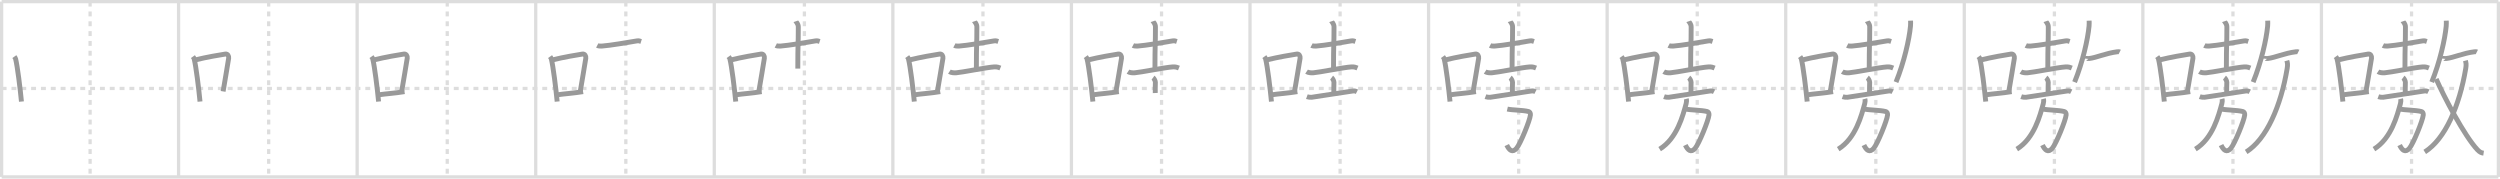 <svg width="1526px" height="109px" viewBox="0 0 1526 109" xmlns="http://www.w3.org/2000/svg" xmlns:xlink="http://www.w3.org/1999/xlink" xml:space="preserve" version="1.1" baseProfile="full">
<line x1="1" y1="1" x2="1525" y2="1" style="stroke:#ddd;stroke-width:2"></line>
<line x1="1" y1="1" x2="1" y2="108" style="stroke:#ddd;stroke-width:2"></line>
<line x1="1" y1="108" x2="1525" y2="108" style="stroke:#ddd;stroke-width:2"></line>
<line x1="1525" y1="1" x2="1525" y2="108" style="stroke:#ddd;stroke-width:2"></line>
<line x1="109" y1="1" x2="109" y2="108" style="stroke:#ddd;stroke-width:2"></line>
<line x1="218" y1="1" x2="218" y2="108" style="stroke:#ddd;stroke-width:2"></line>
<line x1="327" y1="1" x2="327" y2="108" style="stroke:#ddd;stroke-width:2"></line>
<line x1="436" y1="1" x2="436" y2="108" style="stroke:#ddd;stroke-width:2"></line>
<line x1="545" y1="1" x2="545" y2="108" style="stroke:#ddd;stroke-width:2"></line>
<line x1="654" y1="1" x2="654" y2="108" style="stroke:#ddd;stroke-width:2"></line>
<line x1="763" y1="1" x2="763" y2="108" style="stroke:#ddd;stroke-width:2"></line>
<line x1="872" y1="1" x2="872" y2="108" style="stroke:#ddd;stroke-width:2"></line>
<line x1="981" y1="1" x2="981" y2="108" style="stroke:#ddd;stroke-width:2"></line>
<line x1="1090" y1="1" x2="1090" y2="108" style="stroke:#ddd;stroke-width:2"></line>
<line x1="1199" y1="1" x2="1199" y2="108" style="stroke:#ddd;stroke-width:2"></line>
<line x1="1308" y1="1" x2="1308" y2="108" style="stroke:#ddd;stroke-width:2"></line>
<line x1="1417" y1="1" x2="1417" y2="108" style="stroke:#ddd;stroke-width:2"></line>
<line x1="1" y1="54" x2="1525" y2="54" style="stroke:#ddd;stroke-width:2;stroke-dasharray:3 3"></line>
<line x1="55" y1="1" x2="55" y2="108" style="stroke:#ddd;stroke-width:2;stroke-dasharray:3 3"></line>
<line x1="164" y1="1" x2="164" y2="108" style="stroke:#ddd;stroke-width:2;stroke-dasharray:3 3"></line>
<line x1="273" y1="1" x2="273" y2="108" style="stroke:#ddd;stroke-width:2;stroke-dasharray:3 3"></line>
<line x1="382" y1="1" x2="382" y2="108" style="stroke:#ddd;stroke-width:2;stroke-dasharray:3 3"></line>
<line x1="491" y1="1" x2="491" y2="108" style="stroke:#ddd;stroke-width:2;stroke-dasharray:3 3"></line>
<line x1="600" y1="1" x2="600" y2="108" style="stroke:#ddd;stroke-width:2;stroke-dasharray:3 3"></line>
<line x1="709" y1="1" x2="709" y2="108" style="stroke:#ddd;stroke-width:2;stroke-dasharray:3 3"></line>
<line x1="818" y1="1" x2="818" y2="108" style="stroke:#ddd;stroke-width:2;stroke-dasharray:3 3"></line>
<line x1="927" y1="1" x2="927" y2="108" style="stroke:#ddd;stroke-width:2;stroke-dasharray:3 3"></line>
<line x1="1036" y1="1" x2="1036" y2="108" style="stroke:#ddd;stroke-width:2;stroke-dasharray:3 3"></line>
<line x1="1145" y1="1" x2="1145" y2="108" style="stroke:#ddd;stroke-width:2;stroke-dasharray:3 3"></line>
<line x1="1254" y1="1" x2="1254" y2="108" style="stroke:#ddd;stroke-width:2;stroke-dasharray:3 3"></line>
<line x1="1363" y1="1" x2="1363" y2="108" style="stroke:#ddd;stroke-width:2;stroke-dasharray:3 3"></line>
<line x1="1472" y1="1" x2="1472" y2="108" style="stroke:#ddd;stroke-width:2;stroke-dasharray:3 3"></line>
<path d="M8.75,34.56c0.32,0.45,0.64,0.82,0.78,1.38c1.1,4.42,2.81,18.12,3.56,26.06" style="fill:none;stroke:#999;stroke-width:3"></path>

<path d="M117.75,34.56c0.32,0.45,0.64,0.82,0.78,1.38c1.1,4.42,2.81,18.12,3.56,26.06" style="fill:none;stroke:#999;stroke-width:3"></path>
<path d="M118.72,36.68c8-1.94,15.17-3.11,18.88-3.69c1.36-0.21,2.17,1.26,1.98,2.51c-0.8,5.17-2.19,13.15-3.39,20.3" style="fill:none;stroke:#999;stroke-width:3"></path>

<path d="M226.75,34.56c0.32,0.45,0.64,0.82,0.78,1.38c1.1,4.42,2.81,18.12,3.56,26.06" style="fill:none;stroke:#999;stroke-width:3"></path>
<path d="M227.72,36.68c8-1.94,15.17-3.11,18.88-3.69c1.36-0.21,2.17,1.26,1.98,2.51c-0.8,5.17-2.19,13.15-3.39,20.3" style="fill:none;stroke:#999;stroke-width:3"></path>
<path d="M231.29,57.86c4.36-0.66,9.62-0.92,15.61-1.93" style="fill:none;stroke:#999;stroke-width:3"></path>

<path d="M335.75,34.56c0.32,0.45,0.64,0.82,0.78,1.38c1.1,4.42,2.81,18.12,3.56,26.06" style="fill:none;stroke:#999;stroke-width:3"></path>
<path d="M336.72,36.68c8-1.94,15.17-3.11,18.88-3.69c1.36-0.21,2.17,1.26,1.98,2.51c-0.8,5.17-2.19,13.15-3.39,20.3" style="fill:none;stroke:#999;stroke-width:3"></path>
<path d="M340.29,57.86c4.36-0.66,9.62-0.92,15.61-1.93" style="fill:none;stroke:#999;stroke-width:3"></path>
<path d="M364.55,27.75c0.72,0.38,2.05,0.44,2.77,0.38c5.55-0.43,14.76-2.06,21.49-3.17c1.2-0.2,1.93,0.18,2.53,0.37" style="fill:none;stroke:#999;stroke-width:3"></path>

<path d="M444.75,34.56c0.32,0.45,0.64,0.82,0.78,1.38c1.1,4.42,2.81,18.12,3.56,26.06" style="fill:none;stroke:#999;stroke-width:3"></path>
<path d="M445.72,36.68c8-1.94,15.17-3.11,18.88-3.69c1.36-0.21,2.17,1.26,1.98,2.51c-0.8,5.17-2.19,13.15-3.39,20.3" style="fill:none;stroke:#999;stroke-width:3"></path>
<path d="M449.29,57.86c4.36-0.66,9.62-0.92,15.61-1.93" style="fill:none;stroke:#999;stroke-width:3"></path>
<path d="M473.55,27.75c0.72,0.38,2.05,0.44,2.77,0.38c5.55-0.43,14.76-2.06,21.49-3.17c1.2-0.2,1.93,0.18,2.53,0.37" style="fill:none;stroke:#999;stroke-width:3"></path>
<path d="M485.78,13c0.1,0.29,1.5,1.53,1.5,3.42c0,12.09-0.3,9.47-0.3,25.45" style="fill:none;stroke:#999;stroke-width:3"></path>

<path d="M553.75,34.56c0.32,0.45,0.64,0.82,0.78,1.38c1.1,4.42,2.81,18.12,3.56,26.06" style="fill:none;stroke:#999;stroke-width:3"></path>
<path d="M554.72,36.68c8-1.94,15.17-3.11,18.88-3.69c1.36-0.21,2.17,1.26,1.98,2.51c-0.8,5.17-2.19,13.15-3.39,20.3" style="fill:none;stroke:#999;stroke-width:3"></path>
<path d="M558.29,57.86c4.36-0.66,9.62-0.92,15.61-1.93" style="fill:none;stroke:#999;stroke-width:3"></path>
<path d="M582.55,27.75c0.72,0.38,2.05,0.44,2.77,0.38c5.55-0.43,14.76-2.06,21.49-3.17c1.2-0.2,1.93,0.18,2.53,0.37" style="fill:none;stroke:#999;stroke-width:3"></path>
<path d="M594.78,13c0.1,0.29,1.5,1.53,1.5,3.42c0,12.09-0.3,9.47-0.3,25.45" style="fill:none;stroke:#999;stroke-width:3"></path>
<path d="M579.53,43.74c1.07,0.7,3.02,0.78,4.09,0.7c3.37-0.23,18.54-3.31,23.26-3.6c1.78-0.11,2.85,0.33,3.74,0.69" style="fill:none;stroke:#999;stroke-width:3"></path>

<path d="M662.75,34.56c0.32,0.45,0.64,0.82,0.78,1.38c1.1,4.42,2.81,18.12,3.56,26.06" style="fill:none;stroke:#999;stroke-width:3"></path>
<path d="M663.72,36.68c8-1.94,15.17-3.11,18.88-3.69c1.36-0.21,2.17,1.26,1.98,2.51c-0.8,5.17-2.19,13.15-3.39,20.3" style="fill:none;stroke:#999;stroke-width:3"></path>
<path d="M667.29,57.86c4.36-0.66,9.62-0.92,15.61-1.93" style="fill:none;stroke:#999;stroke-width:3"></path>
<path d="M691.55,27.75c0.72,0.38,2.05,0.44,2.77,0.38c5.55-0.43,14.76-2.06,21.49-3.17c1.2-0.2,1.93,0.18,2.53,0.37" style="fill:none;stroke:#999;stroke-width:3"></path>
<path d="M703.78,13c0.1,0.29,1.5,1.53,1.5,3.42c0,12.09-0.3,9.47-0.3,25.45" style="fill:none;stroke:#999;stroke-width:3"></path>
<path d="M688.53,43.74c1.07,0.7,3.02,0.78,4.09,0.7c3.37-0.23,18.54-3.31,23.26-3.6c1.78-0.11,2.85,0.33,3.74,0.69" style="fill:none;stroke:#999;stroke-width:3"></path>
<path d="M703.82,47.39c0.54,0.4,1.42,1.96,1.42,2.77c0,2.96-0.17,4.12-0.07,6.62" style="fill:none;stroke:#999;stroke-width:3"></path>

<path d="M771.75,34.56c0.32,0.45,0.64,0.82,0.78,1.38c1.1,4.42,2.81,18.12,3.56,26.06" style="fill:none;stroke:#999;stroke-width:3"></path>
<path d="M772.72,36.68c8-1.94,15.17-3.11,18.88-3.69c1.36-0.21,2.17,1.26,1.98,2.51c-0.8,5.17-2.19,13.15-3.39,20.3" style="fill:none;stroke:#999;stroke-width:3"></path>
<path d="M776.29,57.86c4.36-0.66,9.62-0.92,15.61-1.93" style="fill:none;stroke:#999;stroke-width:3"></path>
<path d="M800.55,27.75c0.72,0.38,2.05,0.44,2.77,0.38c5.55-0.43,14.76-2.06,21.49-3.17c1.2-0.2,1.93,0.18,2.53,0.37" style="fill:none;stroke:#999;stroke-width:3"></path>
<path d="M812.78,13c0.1,0.29,1.5,1.53,1.5,3.42c0,12.09-0.3,9.47-0.3,25.45" style="fill:none;stroke:#999;stroke-width:3"></path>
<path d="M797.53,43.74c1.07,0.7,3.02,0.78,4.09,0.7c3.37-0.23,18.54-3.31,23.26-3.6c1.78-0.11,2.85,0.33,3.74,0.69" style="fill:none;stroke:#999;stroke-width:3"></path>
<path d="M812.82,47.39c0.54,0.4,1.42,1.96,1.42,2.77c0,2.96-0.17,4.12-0.07,6.62" style="fill:none;stroke:#999;stroke-width:3"></path>
<path d="M797.71,59.01c0.72,0.26,2.23,0.46,2.9,0.37c6.4-0.88,18.87-2.98,25.12-3.83c1.12-0.15,1.69,0.03,2.53,0.46" style="fill:none;stroke:#999;stroke-width:3"></path>

<path d="M880.75,34.56c0.32,0.45,0.64,0.82,0.78,1.38c1.1,4.42,2.81,18.12,3.56,26.06" style="fill:none;stroke:#999;stroke-width:3"></path>
<path d="M881.72,36.68c8-1.94,15.17-3.11,18.88-3.69c1.36-0.21,2.17,1.26,1.98,2.51c-0.8,5.17-2.19,13.15-3.39,20.3" style="fill:none;stroke:#999;stroke-width:3"></path>
<path d="M885.29,57.86c4.36-0.66,9.62-0.92,15.61-1.93" style="fill:none;stroke:#999;stroke-width:3"></path>
<path d="M909.55,27.75c0.72,0.38,2.05,0.44,2.77,0.38c5.55-0.43,14.76-2.06,21.49-3.17c1.2-0.2,1.93,0.18,2.53,0.37" style="fill:none;stroke:#999;stroke-width:3"></path>
<path d="M921.78,13c0.1,0.29,1.5,1.53,1.5,3.42c0,12.09-0.3,9.47-0.3,25.45" style="fill:none;stroke:#999;stroke-width:3"></path>
<path d="M906.53,43.74c1.07,0.7,3.02,0.78,4.09,0.7c3.37-0.23,18.54-3.31,23.26-3.6c1.78-0.11,2.85,0.33,3.74,0.69" style="fill:none;stroke:#999;stroke-width:3"></path>
<path d="M921.82,47.39c0.54,0.4,1.42,1.96,1.42,2.77c0,2.96-0.17,4.12-0.07,6.62" style="fill:none;stroke:#999;stroke-width:3"></path>
<path d="M906.71,59.01c0.72,0.26,2.23,0.46,2.9,0.37c6.4-0.88,18.87-2.98,25.12-3.83c1.12-0.15,1.69,0.03,2.53,0.46" style="fill:none;stroke:#999;stroke-width:3"></path>
<path d="M920.07,66.57c2.93,0.68,9.37,0.59,12.99,1.52c0.61,0.16,1.21,0.8,1.11,2.05c-0.27,3.29-6.17,17.75-8.49,20.42c-2.51,2.9-4.42,1.19-5.95-2" style="fill:none;stroke:#999;stroke-width:3"></path>

<path d="M989.75,34.56c0.32,0.45,0.64,0.82,0.78,1.38c1.1,4.42,2.81,18.12,3.56,26.06" style="fill:none;stroke:#999;stroke-width:3"></path>
<path d="M990.72,36.68c8-1.94,15.17-3.11,18.88-3.69c1.36-0.21,2.17,1.26,1.98,2.51c-0.8,5.17-2.19,13.15-3.39,20.3" style="fill:none;stroke:#999;stroke-width:3"></path>
<path d="M994.29,57.86c4.36-0.66,9.62-0.92,15.61-1.93" style="fill:none;stroke:#999;stroke-width:3"></path>
<path d="M1018.55,27.75c0.72,0.38,2.05,0.44,2.77,0.38c5.55-0.43,14.76-2.06,21.49-3.17c1.2-0.2,1.93,0.18,2.53,0.37" style="fill:none;stroke:#999;stroke-width:3"></path>
<path d="M1030.78,13c0.1,0.29,1.5,1.53,1.5,3.42c0,12.09-0.3,9.47-0.3,25.45" style="fill:none;stroke:#999;stroke-width:3"></path>
<path d="M1015.53,43.74c1.07,0.7,3.02,0.78,4.09,0.7c3.37-0.23,18.54-3.31,23.26-3.6c1.78-0.11,2.85,0.33,3.74,0.69" style="fill:none;stroke:#999;stroke-width:3"></path>
<path d="M1030.82,47.39c0.54,0.4,1.42,1.96,1.42,2.77c0,2.96-0.17,4.12-0.07,6.62" style="fill:none;stroke:#999;stroke-width:3"></path>
<path d="M1015.71,59.01c0.72,0.26,2.23,0.46,2.9,0.37c6.4-0.88,18.87-2.98,25.12-3.83c1.12-0.15,1.69,0.03,2.53,0.46" style="fill:none;stroke:#999;stroke-width:3"></path>
<path d="M1029.07,66.57c2.93,0.68,9.37,0.59,12.99,1.52c0.61,0.16,1.21,0.8,1.11,2.05c-0.27,3.29-6.17,17.75-8.49,20.42c-2.51,2.9-4.42,1.19-5.95-2" style="fill:none;stroke:#999;stroke-width:3"></path>
<path d="M1029.31,60.34c0.24,0.9,0.19,1.92-0.09,2.93c-1.93,7-5.46,21.22-16.17,27.77" style="fill:none;stroke:#999;stroke-width:3"></path>

<path d="M1098.75,34.56c0.32,0.45,0.64,0.82,0.78,1.38c1.1,4.42,2.81,18.12,3.56,26.06" style="fill:none;stroke:#999;stroke-width:3"></path>
<path d="M1099.72,36.68c8-1.94,15.17-3.11,18.88-3.69c1.36-0.21,2.17,1.26,1.98,2.51c-0.8,5.17-2.19,13.15-3.39,20.3" style="fill:none;stroke:#999;stroke-width:3"></path>
<path d="M1103.29,57.86c4.36-0.66,9.62-0.92,15.61-1.93" style="fill:none;stroke:#999;stroke-width:3"></path>
<path d="M1127.55,27.75c0.72,0.38,2.05,0.44,2.77,0.38c5.55-0.43,14.76-2.06,21.49-3.17c1.2-0.2,1.93,0.18,2.53,0.37" style="fill:none;stroke:#999;stroke-width:3"></path>
<path d="M1139.78,13c0.1,0.29,1.5,1.53,1.5,3.42c0,12.09-0.3,9.47-0.3,25.45" style="fill:none;stroke:#999;stroke-width:3"></path>
<path d="M1124.53,43.74c1.07,0.7,3.02,0.78,4.09,0.7c3.37-0.23,18.54-3.31,23.26-3.6c1.78-0.11,2.85,0.33,3.74,0.69" style="fill:none;stroke:#999;stroke-width:3"></path>
<path d="M1139.82,47.39c0.54,0.4,1.42,1.96,1.42,2.77c0,2.96-0.17,4.12-0.07,6.62" style="fill:none;stroke:#999;stroke-width:3"></path>
<path d="M1124.71,59.01c0.72,0.26,2.23,0.46,2.9,0.37c6.4-0.88,18.87-2.98,25.12-3.83c1.12-0.15,1.69,0.03,2.53,0.46" style="fill:none;stroke:#999;stroke-width:3"></path>
<path d="M1138.07,66.57c2.93,0.68,9.37,0.59,12.99,1.52c0.61,0.16,1.21,0.8,1.11,2.05c-0.27,3.29-6.17,17.75-8.49,20.42c-2.51,2.9-4.42,1.19-5.95-2" style="fill:none;stroke:#999;stroke-width:3"></path>
<path d="M1138.31,60.34c0.24,0.9,0.19,1.92-0.09,2.93c-1.93,7-5.46,21.22-16.17,27.77" style="fill:none;stroke:#999;stroke-width:3"></path>
<path d="M1166.21,12.61c0.03,0.83,0.07,2.18-0.05,3.35C1165.4,24.04,1162.25,38,1157.32,50.13" style="fill:none;stroke:#999;stroke-width:3"></path>

<path d="M1207.75,34.56c0.32,0.45,0.64,0.82,0.78,1.38c1.1,4.42,2.81,18.12,3.56,26.06" style="fill:none;stroke:#999;stroke-width:3"></path>
<path d="M1208.72,36.68c8-1.94,15.17-3.11,18.88-3.69c1.36-0.21,2.17,1.26,1.98,2.51c-0.8,5.17-2.19,13.15-3.39,20.3" style="fill:none;stroke:#999;stroke-width:3"></path>
<path d="M1212.29,57.86c4.36-0.66,9.62-0.92,15.61-1.93" style="fill:none;stroke:#999;stroke-width:3"></path>
<path d="M1236.55,27.75c0.72,0.38,2.05,0.44,2.77,0.38c5.55-0.43,14.76-2.06,21.49-3.17c1.2-0.2,1.93,0.18,2.53,0.37" style="fill:none;stroke:#999;stroke-width:3"></path>
<path d="M1248.78,13c0.1,0.29,1.5,1.53,1.5,3.42c0,12.09-0.3,9.47-0.3,25.45" style="fill:none;stroke:#999;stroke-width:3"></path>
<path d="M1233.53,43.74c1.07,0.7,3.02,0.78,4.09,0.7c3.37-0.23,18.54-3.31,23.26-3.6c1.78-0.11,2.85,0.33,3.74,0.69" style="fill:none;stroke:#999;stroke-width:3"></path>
<path d="M1248.82,47.39c0.54,0.4,1.42,1.96,1.42,2.77c0,2.96-0.17,4.12-0.07,6.62" style="fill:none;stroke:#999;stroke-width:3"></path>
<path d="M1233.71,59.01c0.72,0.26,2.23,0.46,2.9,0.37c6.4-0.88,18.87-2.98,25.12-3.83c1.12-0.15,1.69,0.03,2.53,0.46" style="fill:none;stroke:#999;stroke-width:3"></path>
<path d="M1247.07,66.57c2.93,0.68,9.37,0.59,12.99,1.52c0.61,0.16,1.21,0.8,1.11,2.05c-0.27,3.29-6.17,17.75-8.49,20.42c-2.51,2.9-4.42,1.19-5.95-2" style="fill:none;stroke:#999;stroke-width:3"></path>
<path d="M1247.31,60.34c0.24,0.9,0.19,1.92-0.09,2.93c-1.93,7-5.46,21.22-16.17,27.77" style="fill:none;stroke:#999;stroke-width:3"></path>
<path d="M1275.21,12.61c0.03,0.83,0.07,2.18-0.05,3.35C1274.4,24.04,1271.25,38,1266.32,50.13" style="fill:none;stroke:#999;stroke-width:3"></path>
<path d="M1273.0,35.77c0.02-0.17,1.73,0,2.17-0.05c4.52-0.51,10.37-3.3,17.28-4.12c0.78-0.09,1.25-0.02,1.45,0.08" style="fill:none;stroke:#999;stroke-width:3"></path>

<path d="M1316.75,34.56c0.32,0.45,0.64,0.82,0.78,1.38c1.1,4.42,2.81,18.12,3.56,26.06" style="fill:none;stroke:#999;stroke-width:3"></path>
<path d="M1317.72,36.68c8-1.94,15.17-3.11,18.88-3.69c1.36-0.21,2.17,1.26,1.98,2.51c-0.8,5.17-2.19,13.15-3.39,20.3" style="fill:none;stroke:#999;stroke-width:3"></path>
<path d="M1321.29,57.86c4.36-0.66,9.62-0.92,15.61-1.93" style="fill:none;stroke:#999;stroke-width:3"></path>
<path d="M1345.55,27.75c0.72,0.38,2.05,0.44,2.77,0.38c5.55-0.43,14.76-2.06,21.49-3.17c1.2-0.2,1.93,0.18,2.53,0.37" style="fill:none;stroke:#999;stroke-width:3"></path>
<path d="M1357.78,13c0.1,0.29,1.5,1.53,1.5,3.42c0,12.09-0.3,9.47-0.3,25.45" style="fill:none;stroke:#999;stroke-width:3"></path>
<path d="M1342.53,43.74c1.07,0.7,3.02,0.78,4.09,0.7c3.37-0.23,18.54-3.31,23.26-3.6c1.78-0.11,2.85,0.33,3.74,0.69" style="fill:none;stroke:#999;stroke-width:3"></path>
<path d="M1357.82,47.39c0.54,0.4,1.42,1.96,1.42,2.77c0,2.96-0.17,4.12-0.07,6.62" style="fill:none;stroke:#999;stroke-width:3"></path>
<path d="M1342.71,59.01c0.72,0.26,2.23,0.46,2.9,0.37c6.4-0.88,18.87-2.98,25.12-3.83c1.12-0.15,1.69,0.03,2.53,0.46" style="fill:none;stroke:#999;stroke-width:3"></path>
<path d="M1356.07,66.57c2.93,0.68,9.37,0.59,12.99,1.52c0.61,0.16,1.21,0.8,1.11,2.05c-0.27,3.29-6.17,17.75-8.49,20.42c-2.51,2.9-4.42,1.19-5.95-2" style="fill:none;stroke:#999;stroke-width:3"></path>
<path d="M1356.31,60.34c0.24,0.9,0.19,1.92-0.09,2.93c-1.93,7-5.46,21.22-16.17,27.77" style="fill:none;stroke:#999;stroke-width:3"></path>
<path d="M1384.21,12.61c0.03,0.83,0.07,2.18-0.05,3.35C1383.4,24.04,1380.25,38,1375.32,50.13" style="fill:none;stroke:#999;stroke-width:3"></path>
<path d="M1382.0,35.77c0.02-0.17,1.73,0,2.17-0.05c4.52-0.51,10.37-3.3,17.28-4.12c0.78-0.09,1.25-0.02,1.45,0.08" style="fill:none;stroke:#999;stroke-width:3"></path>
<path d="M1395.88,37c0.4,1.37,0.62,2.35,0.2,4.85c-3.81,22.72-12.49,43.02-25.02,50.9" style="fill:none;stroke:#999;stroke-width:3"></path>

<path d="M1425.75,34.56c0.32,0.45,0.64,0.82,0.78,1.38c1.1,4.42,2.81,18.12,3.56,26.06" style="fill:none;stroke:#999;stroke-width:3"></path>
<path d="M1426.72,36.68c8-1.94,15.17-3.11,18.88-3.69c1.36-0.21,2.17,1.26,1.98,2.51c-0.8,5.17-2.19,13.15-3.39,20.3" style="fill:none;stroke:#999;stroke-width:3"></path>
<path d="M1430.29,57.86c4.36-0.66,9.62-0.92,15.61-1.93" style="fill:none;stroke:#999;stroke-width:3"></path>
<path d="M1454.55,27.75c0.72,0.38,2.05,0.44,2.77,0.38c5.55-0.43,14.76-2.06,21.49-3.17c1.2-0.2,1.93,0.18,2.53,0.37" style="fill:none;stroke:#999;stroke-width:3"></path>
<path d="M1466.78,13c0.1,0.29,1.5,1.53,1.5,3.42c0,12.09-0.3,9.47-0.3,25.45" style="fill:none;stroke:#999;stroke-width:3"></path>
<path d="M1451.53,43.74c1.07,0.7,3.02,0.78,4.09,0.7c3.37-0.23,18.54-3.31,23.26-3.6c1.78-0.11,2.85,0.33,3.74,0.69" style="fill:none;stroke:#999;stroke-width:3"></path>
<path d="M1466.82,47.39c0.54,0.4,1.42,1.96,1.42,2.77c0,2.96-0.17,4.12-0.07,6.62" style="fill:none;stroke:#999;stroke-width:3"></path>
<path d="M1451.71,59.01c0.72,0.26,2.23,0.46,2.9,0.37c6.4-0.88,18.87-2.98,25.12-3.83c1.12-0.15,1.69,0.03,2.53,0.46" style="fill:none;stroke:#999;stroke-width:3"></path>
<path d="M1465.07,66.57c2.93,0.68,9.37,0.59,12.99,1.52c0.61,0.16,1.21,0.8,1.11,2.05c-0.27,3.29-6.17,17.75-8.49,20.42c-2.51,2.9-4.42,1.19-5.95-2" style="fill:none;stroke:#999;stroke-width:3"></path>
<path d="M1465.31,60.34c0.24,0.9,0.19,1.92-0.09,2.93c-1.93,7-5.46,21.22-16.17,27.77" style="fill:none;stroke:#999;stroke-width:3"></path>
<path d="M1493.21,12.61c0.03,0.83,0.07,2.18-0.05,3.35C1492.4,24.04,1489.25,38,1484.32,50.13" style="fill:none;stroke:#999;stroke-width:3"></path>
<path d="M1491.0,35.77c0.02-0.17,1.73,0,2.17-0.05c4.52-0.51,10.37-3.3,17.28-4.12c0.78-0.09,1.25-0.02,1.45,0.08" style="fill:none;stroke:#999;stroke-width:3"></path>
<path d="M1504.88,37c0.4,1.37,0.62,2.35,0.2,4.85c-3.81,22.72-12.49,43.02-25.02,50.9" style="fill:none;stroke:#999;stroke-width:3"></path>
<path d="M1487.04,48.18c4.51,10.45,17.28,34.85,25.21,43.25c1.53,1.62,2.5,1.88,3.75,2.06" style="fill:none;stroke:#999;stroke-width:3"></path>

</svg>
